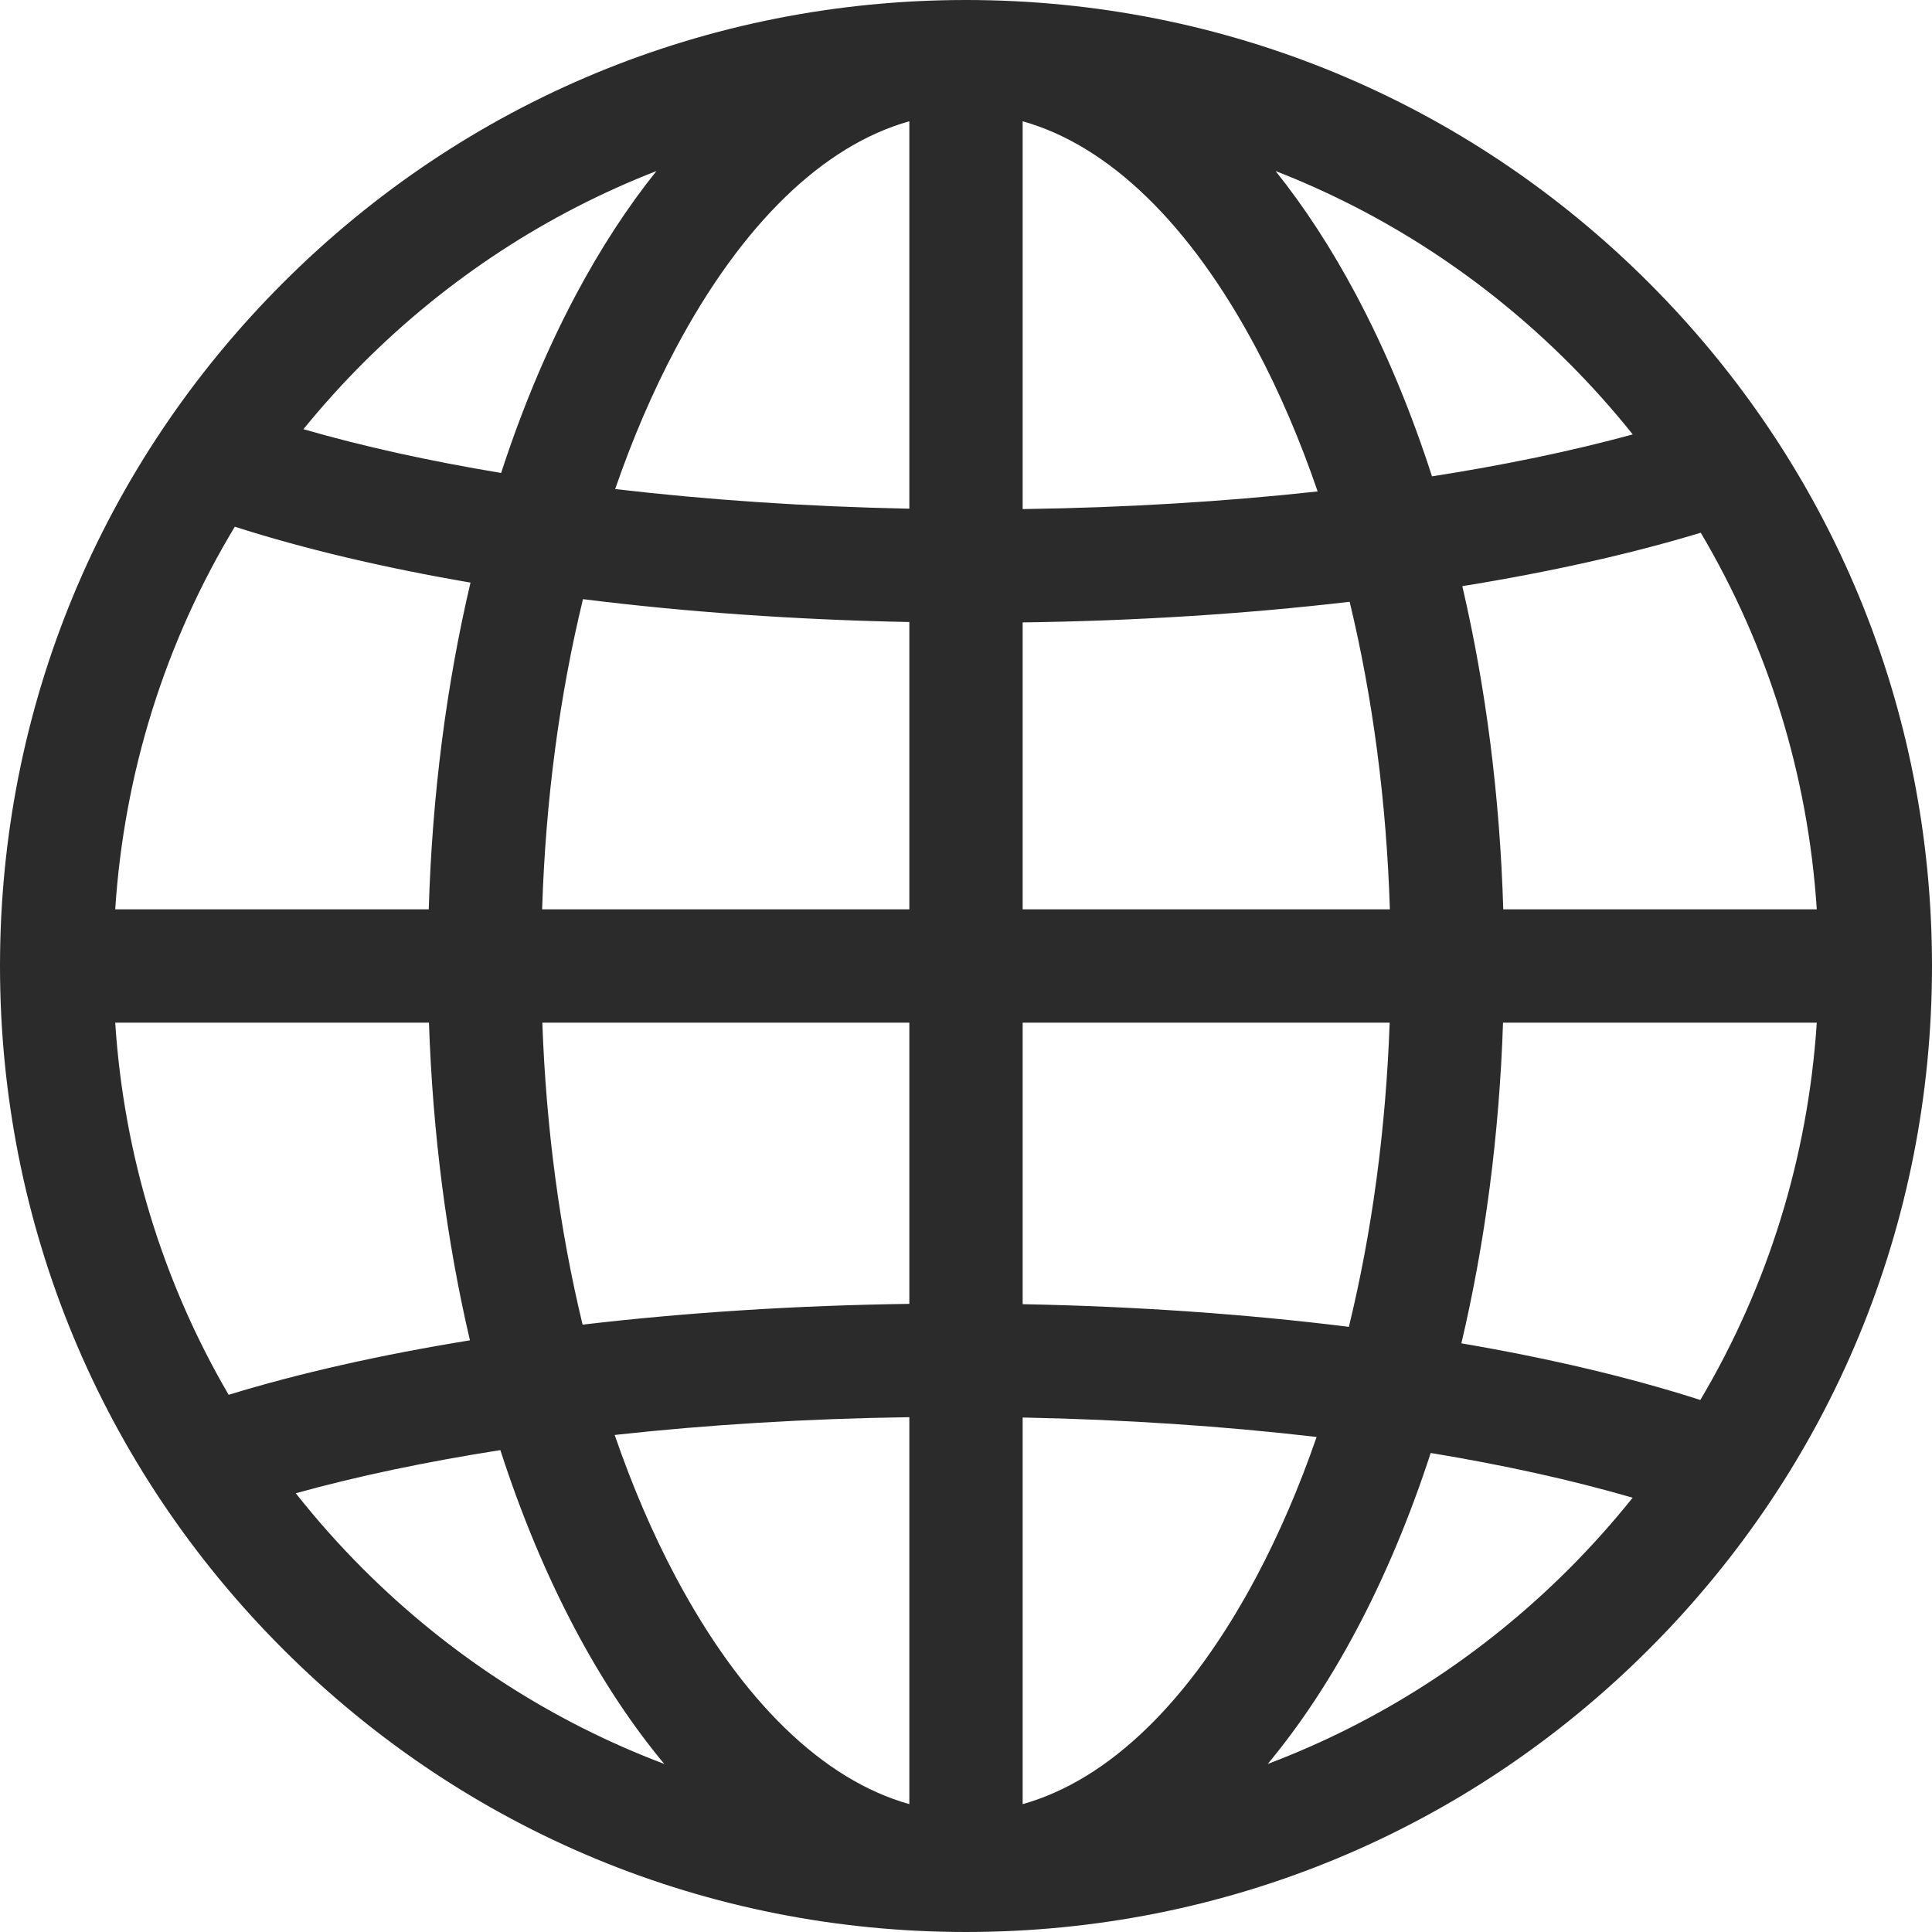 <?xml version="1.0" encoding="UTF-8" standalone="no"?><!DOCTYPE svg PUBLIC "-//W3C//DTD SVG 1.1//EN" "http://www.w3.org/Graphics/SVG/1.1/DTD/svg11.dtd"><svg width="100%" height="100%" viewBox="0 0 512 512" version="1.1" xmlns="http://www.w3.org/2000/svg" xmlns:xlink="http://www.w3.org/1999/xlink" xml:space="preserve" xmlns:serif="http://www.serif.com/" style="fill-rule:evenodd;clip-rule:evenodd;stroke-linejoin:round;stroke-miterlimit:2;"><g><g><path d="M437.019,74.981c-48.352,-48.353 -112.639,-74.981 -181.019,-74.981c-68.38,0 -132.668,26.628 -181.019,74.98c-48.353,48.352 -74.981,112.64 -74.981,181.02c0,68.38 26.628,132.667 74.981,181.019c48.351,48.352 112.639,74.98 181.019,74.98c68.381,0 132.667,-26.628 181.02,-74.981c48.351,-48.351 74.98,-112.639 74.98,-181.019c0,-68.38 -26.629,-132.667 -74.981,-181.018Zm-340.803,21.235c22.511,-22.511 48.938,-39.681 77.742,-50.888c-7.672,9.578 -14.851,20.587 -21.43,32.969c-7.641,14.38 -14.234,30.173 -19.725,47.042c-19.022,-3.157 -36.647,-7.039 -52.393,-11.595c4.935,-6.066 10.2,-11.922 15.806,-17.528Zm-33.987,43.369c18.417,5.897 39.479,10.87 62.461,14.809c-6.4,27.166 -10.167,56.399 -11.066,86.591l-83.088,-0c2.36,-36.233 13.242,-70.813 31.693,-101.4Zm-1.635,230.053c-17.455,-29.899 -27.769,-63.481 -30.059,-98.623l83.146,-0c0.982,29.329 4.674,57.731 10.858,84.186c-23.454,3.802 -45.045,8.649 -63.945,14.437Zm35.622,46.146c-6.38,-6.381 -12.322,-13.081 -17.831,-20.055c16.323,-4.526 34.571,-8.359 54.214,-11.433c5.53,17.103 12.194,33.105 19.928,47.662c7.17,13.493 15.053,25.349 23.51,35.505c-29.61,-11.183 -56.769,-28.629 -79.821,-51.679Zm144.768,62.331c-22.808,-6.389 -44.384,-27.217 -61.936,-60.249c-6.139,-11.552 -11.531,-24.155 -16.15,-37.587c24.73,-2.722 51.045,-4.331 78.086,-4.709l0,102.545Zm0,-132.578c-29.988,0.409 -59.217,2.292 -86.59,5.507c-6.038,-24.961 -9.671,-51.978 -10.668,-80.028l97.259,-0l0,74.521l-0.001,-0Zm0,-104.553l-97.315,-0c0.911,-28.834 4.602,-56.605 10.828,-82.201c27.198,3.4 56.366,5.468 86.487,6.06l0,76.141Zm0,-106.176c-27.146,-0.547 -53.403,-2.317 -77.958,-5.205c4.591,-13.292 9.941,-25.768 16.022,-37.215c17.551,-33.032 39.128,-53.86 61.936,-60.249l0,102.669Zm209.733,6.372c17.874,30.193 28.427,64.199 30.749,99.804l-83.088,0c-0.889,-29.844 -4.584,-58.749 -10.85,-85.647c23.133,-3.736 44.456,-8.489 63.189,-14.157Zm-34.934,-44.964c6.029,6.029 11.661,12.349 16.914,18.91c-16.073,4.389 -33.972,8.114 -53.204,11.112c-5.548,-17.208 -12.243,-33.305 -20.02,-47.941c-6.579,-12.382 -13.758,-23.391 -21.43,-32.969c28.802,11.207 55.23,28.377 77.74,50.888Zm-144.767,174.8l97.259,0c-1.004,28.268 -4.686,55.49 -10.81,80.612c-27.194,-3.381 -56.349,-5.43 -86.449,-6.006l0,-74.606Zm0,-30.032l0,-76.041c30.005,-0.394 59.257,-2.261 86.656,-5.464c6.125,25.403 9.756,52.932 10.659,81.505l-97.315,0Zm-0.002,-208.845l0.001,0c22.808,6.389 44.384,27.217 61.936,60.249c6.178,11.627 11.601,24.318 16.24,37.848c-24.763,2.712 -51.108,4.309 -78.177,4.674l0,-102.771Zm0.002,445.976l0,-102.458c27.12,0.532 53.357,2.286 77.903,5.156c-4.579,13.232 -9.911,25.654 -15.967,37.053c-17.552,33.032 -39.128,53.86 -61.936,60.249Zm144.767,-62.331c-23.051,23.051 -50.21,40.496 -79.821,51.678c8.457,-10.156 16.34,-22.011 23.51,-35.504c7.62,-14.341 14.198,-30.088 19.68,-46.906c19.465,3.213 37.473,7.186 53.515,11.859c-5.243,6.546 -10.866,12.854 -16.884,18.873Zm34.823,-44.775c-18.635,-5.991 -40,-11.032 -63.326,-15.01c6.296,-26.68 10.048,-55.36 11.041,-84.983l83.146,0c-2.328,35.678 -12.918,69.753 -30.861,99.993Z" style="fill:#2b2b2b;fill-rule:nonzero;"/></g></g></svg>
